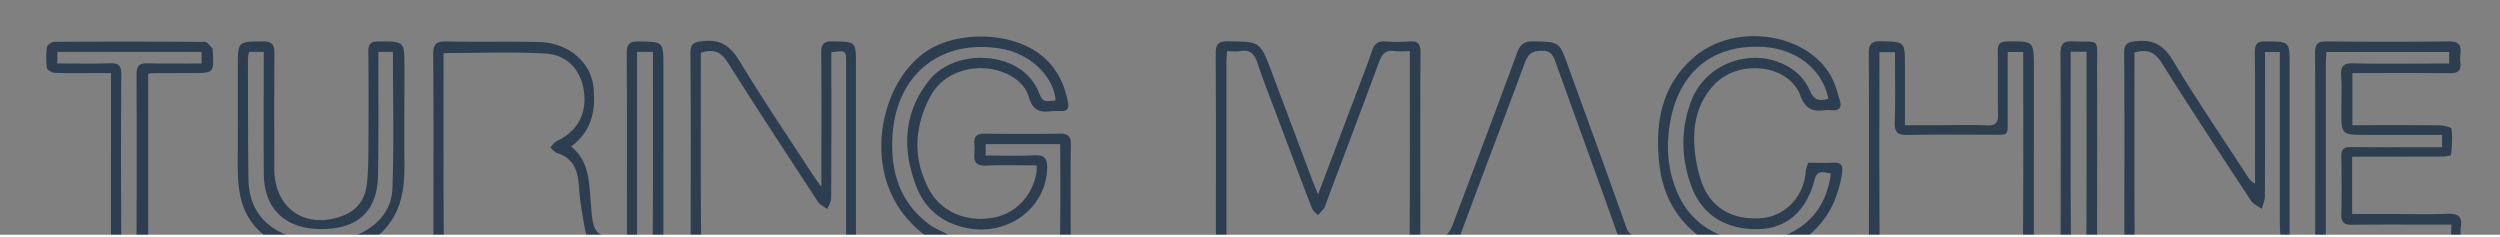 <svg id="Capa_1" data-name="Capa 1" xmlns="http://www.w3.org/2000/svg" viewBox="0 0 1945.1 184.39"><rect x="0" y="0" width="1945.1" height="184.39" fill="#808080" stroke="none"/><defs><style>.cls-1{fill:#2c3e50;}.cls-2{fill:#fff;}</style></defs><title>Sin título-1</title><path class="cls-1" d="M156.9,49.38v-9H44.62v9c13.73,0,27.08.31,40.41-.14,6.73-.22,9.45,1.25,9.38,8.8-.37,41.62-.28,83.25-.06,124.88,0,6.39-1.3,9.21-8.48,9-18.81-.48-37.63,0-56.45-.33-2.47,0-4.91-2.31-7.36-3.55,2.47-1.51,4.91-4.29,7.4-4.34,18.76-.37,37.54-.2,56.89-.2V56.85H75.79c-11.12,0-22.24.19-33.35-.19-2.11-.07-5.69-2.24-5.92-3.82a58.77,58.77,0,0,1,0-16.17c.23-1.67,3.72-4.11,5.73-4.13q58.59-.36,117.18.06c2,0,4,3.3,6,5.16.29.28,0,1.1.08,1.67,1,17.42,1,17.4-16.18,17.42q-15.83,0-31.64.1a15.3,15.3,0,0,0-2.4.58V183h90.18c-22.38-18.17-20.53-42.77-20.45-66.9.07-21.39,0-42.77,0-64.16,0-19.92,0-19.59,19.88-19.72,7.19,0,8.6,2.94,8.57,9.15-.17,29.93-.07,59.87-.08,89.81,0,31.37,24.88,48.09,54.23,36.33,10.84-4.35,16.53-13.08,17.81-24.21,1.13-9.86,1.15-19.89,1.21-29.84.16-24.24.22-48.47-.06-72.7-.07-6.08,1.32-8.55,8-8.53,20.08.05,20.08-.25,20.08,19.62,0,25.66-.11,51.32,0,77,.11,20.17-2.94,39.13-20.17,54.24h42.73v-9.62c0-43.63.23-87.25-.19-130.87-.08-8.47,2.6-10.55,10.67-10.36,23.94.54,47.9-.14,71.84.48,22.57.59,40,15.33,42.18,35,1.94,17.86-1.12,34.23-17.42,46.28,14.06,11.22,14,27.15,15.25,42.64.14,1.7.3,3.4.42,5.11,1.5,21.44,5,24.14,27.8,20.81v-9c0-43.91.18-87.82-.17-131.72-.06-7.58,2.15-9.76,9.65-9.6,18.89.39,18.9,0,18.9,19.26V182.86h21.23v-9.48c0-43.91.2-87.82-.18-131.73-.06-7.71,2.5-8.86,9.65-9.65,13.69-1.51,21.33,3.61,28.42,15.34,18.42,30.45,38.45,59.92,57.86,89.77,1.34,2.07,2.88,4,5.93,8.24V133.89c0-30.79.18-61.58-.13-92.37-.07-6.82,1.47-9.5,8.91-9.35,18.12.38,18.12,0,18.12,18.1v132.8h53.67c-13.4-10.37-22.46-22.25-28.13-36.89-13.88-35.86-1.94-83,26.94-104.61,24.08-18,68-17.46,91.53,1.3C822,52.39,828.23,65.16,831,80c.85,4.59-.88,6.42-5.24,6.44a59.7,59.7,0,0,0-7.69.09c-9.19,1.25-14.69-.74-17.69-11.32-4.5-15.85-27.09-25.17-46.57-21.31-13.71,2.71-24.37,10-30.66,22.37-11.82,23.24-12.9,47-.65,70.51,9.31,17.84,28.88,26.33,50.19,22.6,17.64-3.08,31.19-17.51,33.84-36.09a40.64,40.64,0,0,0,0-4.64c-13.27,0-26.27-.38-39.23.16-7.27.3-9.89-2.38-9.2-9.31a43.89,43.89,0,0,0,0-7.69c-.45-6,2.21-7.89,8.09-7.81,19.38.28,38.77.34,58.16,0,6.68-.12,8.94,1.91,8.83,8.76-.37,23.07-.14,46.15-.14,70H946v-8.88c0-43.9.14-87.81-.15-131.72,0-7.13,1.34-10.06,9.3-10,25.23.27,25.26-.06,34.16,23.57q16.1,42.74,32.12,85.5c1.08,2.89,2.32,5.71,4.08,10,10.29-27.19,20-52.92,29.75-78.66,4.22-11.18,8.62-22.3,12.44-33.62,1.78-5.28,4.72-7,10.08-6.71a129.63,129.63,0,0,0,18.8,0c7-.57,8.66,2.26,8.62,8.88-.25,44.48-.13,88.95-.13,133.43v8.93c6.66,0,12.9.66,18.87-.33,2.3-.39,4.76-4.23,5.81-7,17.06-45,34-89.93,50.61-135.06,2.48-6.75,5.67-9.09,12.86-8.92,19.88.47,19.88.13,26.5,18.38,15.22,42,30.61,83.94,45.52,126.05,2,5.78,4.84,7.15,10.47,7,14.44-.39,28.89-.13,45.76-.13-19.69-15.56-28.34-34.89-30.59-57-3.15-31.06,1.82-59.89,26.82-81.71,30.91-27,86.17-20.09,106.23,13.32,3.72,6.19,5.59,13.6,7.72,20.62,1.3,4.25-.43,7.29-5.59,7.1a42.2,42.2,0,0,0-6.84,0c-9.42,1.14-14.62-1.3-18.57-11.66-9.36-24.5-48.56-28.38-67.4-7.78-11.24,12.29-15.51,27.34-15.1,43.29a107.62,107.62,0,0,0,5.63,31.66c7.08,20.67,24.62,30.31,47.11,28.39,16.86-1.45,32.48-15.66,34-35.94.16-2.19,1.11-4.32,1.87-7.13,6.65,0,13.18.27,19.68-.07s7.64,2.75,6.73,8.43c-3,18.46-10,34.75-25.72,48h46.67v-9.15c0-43.91.15-87.82-.14-131.73,0-7.12,1.32-10.15,9.3-10,18.81.41,18.82,0,18.82,19V97.4h27.11c12.26,0,24.54-.42,36.78.16,7.07.33,8.71-2.3,8.56-8.83-.38-16.25.09-32.51-.24-48.75-.12-6,1.94-7.74,7.85-7.76,20.25-.08,20.25-.3,20.25,20.23V182.89h20.88v-9.22c0-43.91.16-87.81-.16-131.72,0-7.35,1.71-10.08,9.48-9.75,21.38.91,19-3.63,19,19.07.11,43.61,0,87.22,0,131.53h21.23v-9.25c0-43.91.18-87.82-.16-131.73-.06-7.46,2-9.13,9.46-9.83,13.53-1.27,21.37,3.3,28.52,15.19,18.35,30.49,38.44,59.93,57.84,89.78a16.52,16.52,0,0,0,6,5.95v-8.85c0-31.07.19-62.15-.14-93.23-.08-6.82,2-8.73,8.74-8.64,18.3.26,18.3,0,18.3,17.91V183h19.93v-8.83c0-44.2.13-88.39-.14-132.58,0-6.9,1.69-9.45,9-9.37q47.47.52,95,0c7.14-.08,10,2.21,9.12,9.28a37.29,37.29,0,0,0,0,7.69c.54,6-2.23,7.82-8.06,7.76-25.07-.23-50.15-.1-76-.1V97.4c22.57,0,44.74-.12,66.92.12,3.56,0,10,1.28,10.16,2.64.91,6.64.36,13.53-.34,20.26-.08.72-4.54,1.38-7,1.39-23.08.1-46.16.06-69.92.06v44.64h29.86c14.54,0,29.1.44,43.61-.17,8.3-.34,12.68,1.57,11,10.73-.3,1.62,0,3.35,0,6,3.48.19,6.57-.07,9.43.65,1.85.46,3.34,2.35,5,3.6-1.71,1.5-3.24,3.91-5.17,4.29a25.24,25.24,0,0,1-11,0c-2.18-.58-4.65-3.31-5.3-5.56-.9-3.12-.22-6.69-.22-11.28h-9.64c-22.52,0-45-.19-67.57.12-6.3.08-8.61-1.87-8.46-8.27q.53-22.23,0-44.47c-.15-6.1,2-7.83,7.92-7.75,20.24.28,40.49.11,60.73.11H1900v-9.59h-59.19c-19.16,0-19.16,0-19.16-19.4,0-8.84.46-17.71-.14-26.51-.5-7.36,1.57-9.94,9.38-9.74,21.65.54,43.33.18,65,.18h9.66V40.44H1810c-.14,3.15-.41,6.42-.41,9.7q0,65,0,130c0,11.62,0,11.62-11.16,11.64-24.63.05-24.63.05-24.63-24.34v-127h-11.52v9.39c0,34.22.07,68.43-.1,102.64,0,3.37-1.56,6.74-2.4,10.1-2.89-2.18-6.67-3.77-8.54-6.62C1727.89,120.48,1704.57,85,1682,49.09c-5.31-8.45-11.07-11.17-21.31-8.19v8.69c0,44.19-.15,88.39.15,132.58.05,7.46-2.13,10.41-9.72,9.72a92.7,92.7,0,0,0-17.94,0c-8.29.88-10-2.73-9.9-10.32.31-43.91.15-87.82.15-131.72V40.26h-12.35v9.82c0,43.91-.18,87.82.17,131.72.06,8-2.32,10.91-10.23,10.09a77.91,77.91,0,0,0-16.23,0c-8.3.88-10.86-2.31-10.8-10.57.33-43.62.16-87.25.16-130.87v-10h-12.09c0,17.18,0,34.2,0,51.22,0,14.88.91,13.09-13.51,13.13-21.38.06-42.78-.28-64.15.18-7.61.16-10.52-1.66-10.24-9.87.63-17.92.2-35.87.2-54.57h-12.11v9c0,43.91-.17,87.82.14,131.73.06,8.15-2.35,10.93-10.73,10.69-19.94-.57-39.91-.05-59.86-.35-2.5,0-5-2.32-7.43-3.56,1.8-1.79,3.28-4.31,5.44-5.27,20-8.9,31.42-24.19,34.71-47.76-5.36-.81-10.59-3.59-12.81,5.13-6,23.42-20.88,36.82-41.31,38-26.05,1.44-45.82-10.1-54.28-32.81-8.22-22.1-8.67-44.69-.23-66.86,11.88-31.2,51.35-43.47,78.91-24.36a38.75,38.75,0,0,1,13.24,16.14c3.27,8,7.77,8.51,14.49,6.59-4.61-23.24-25.43-39.49-52.68-40.44-41.36-1.46-66.36,23.7-71.32,64.84-2.08,17.16-.15,34.11,7.23,50.13a59.41,59.41,0,0,0,31.58,30.89c2.55,1.1,4.25,4.18,6.34,6.34-2.9,1.07-5.79,3-8.7,3.07-21.39.27-42.78-.19-64.15.34-7.11.17-9.82-2.57-12-8.83-15.91-44.77-32.22-89.39-48.27-134.11-2-5.62-3.6-9.83-11.4-9.59-7.19.22-10.25,2.49-12.69,9.09-16.57,44.84-33.77,89.44-50.28,134.31-2.64,7.18-6.14,9.92-13.58,9.06a76.47,76.47,0,0,0-16.22,0c-7.82.77-9.66-2.74-9.62-9.94.25-43.91.12-87.82.12-131.73V39.8c-4.32,0-8,.48-11.51-.1-7.47-1.24-10.24,2.56-12.61,9-13.46,36.58-27.34,73-41.08,109.5a16,16,0,0,1-1.6,3.94,65.48,65.48,0,0,1-4.76,5.26c-1.56-1.77-3.79-3.28-4.59-5.35-9.08-23.62-18-47.33-26.86-71-5.2-13.85-10.76-27.58-15.35-41.63-2.39-7.31-5.72-11.18-13.83-9.68-3,.55-6.15.09-10.06.09-.17,3.69-.42,6.71-.42,9.73q0,65.43,0,130.87c0,11.37,0,11.38-11.43,11.39-36.21,0-72.43-.15-108.63.13-7,.05-9.5-2.06-9.38-9.25.36-23.33.13-46.66.13-70.54h-58V121c12.5,0,25,.48,37.33-.17,8.21-.44,10.78,2.1,10.5,10.42-1,30.44-30.28,52.48-62.07,46.22-19.06-3.75-32.77-14.3-39.76-32.48-11.14-29-10-57.39,9.85-82.28,19.28-24.17,63.37-23.24,80.7.49a39.81,39.81,0,0,1,4.18,7.39c3.8,8.61,3.73,8.64,13.63,7.56C820,59.63,801.56,41.84,779.51,38c-47.45-8.28-82.4,19.8-85.13,68.12C692.82,133.69,700,157.5,723,174.6c4.72,3.52,10.59,5.45,15.63,8.59,1.74,1.09,2.56,3.65,3.81,5.53-1.78,1-3.55,2.91-5.34,2.93-24.23.19-48.47,0-72.7.19-6.78,0-6.07-4.43-6.07-8.73V78.75c0-10,0-20,0-29.94,0-9.58,0-9.58-11.51-8.2v9c0,34.79.08,69.57-.13,104.36,0,2.92-1.92,5.82-2.95,8.74-2.5-1.9-5.75-3.31-7.37-5.78C613,121.16,589.48,85.45,566.71,49.32c-5.2-8.25-10.73-11.81-21.43-8.26v9.13c0,43.62-.23,87.25.2,130.87.09,8.86-2.69,11.77-11.22,10.84a91.19,91.19,0,0,0-17.09,0c-7,.58-9.34-2-9.3-9.18.3-44.19.15-88.38.15-132.58V40.36H495.67V179c0,12.81,0,12.81-13.21,12.81-4.28,0-8.63-.5-12.82.1-7.95,1.14-11.95-3.09-13.55-9.79-2-8.26-3.23-16.7-4.47-25.11-.87-5.9-.94-11.92-1.83-17.81-1.46-9.71-6.14-16.93-16.12-20.06-2.09-.66-3.7-2.86-5.53-4.35,1.64-1.68,3-4,5-5,15.85-7.49,23.31-20.55,21.28-37.89C452.45,55.34,442,42.74,424.68,41.7c-26-1.57-52.22-.41-79.55-.41v8.34c0,44.19-.16,88.39.14,132.58.05,7.47-2.12,9.93-9.69,9.74-18.52-.49-37.07,0-55.59-.3-2.68,0-5.32-1.94-8-3,1.89-2,3.4-4.81,5.71-5.82,16-7,27-19,27.61-36.12,1.32-35.23.4-70.54.4-106.37H294.4v9c-.07,29.08.22,58.17-.31,87.24-.51,28-15.89,41.9-44.91,41.63-27.34-.24-43.64-15.8-43.9-42.56-.28-28.51-.06-57-.06-85.53V40.35H193.84a28,28,0,0,0-.92,5.22c.05,31.08,0,62.15.36,93.22.25,21.21,10,36.29,30.16,44.2,2.18.86,3.72,3.36,5.55,5.1-2.5,1.23-5,3.52-7.52,3.54-35.61.23-71.23,0-106.84.27-6.52,0-8.39-2.6-8.38-8.64q.21-62.86,0-125.74c0-6.32,2.28-8.43,8.56-8.26C128.7,49.63,142.62,49.38,156.9,49.38Z"/><rect class="cls-2" y="182.63" width="2009.54" height="15.53"/></svg>